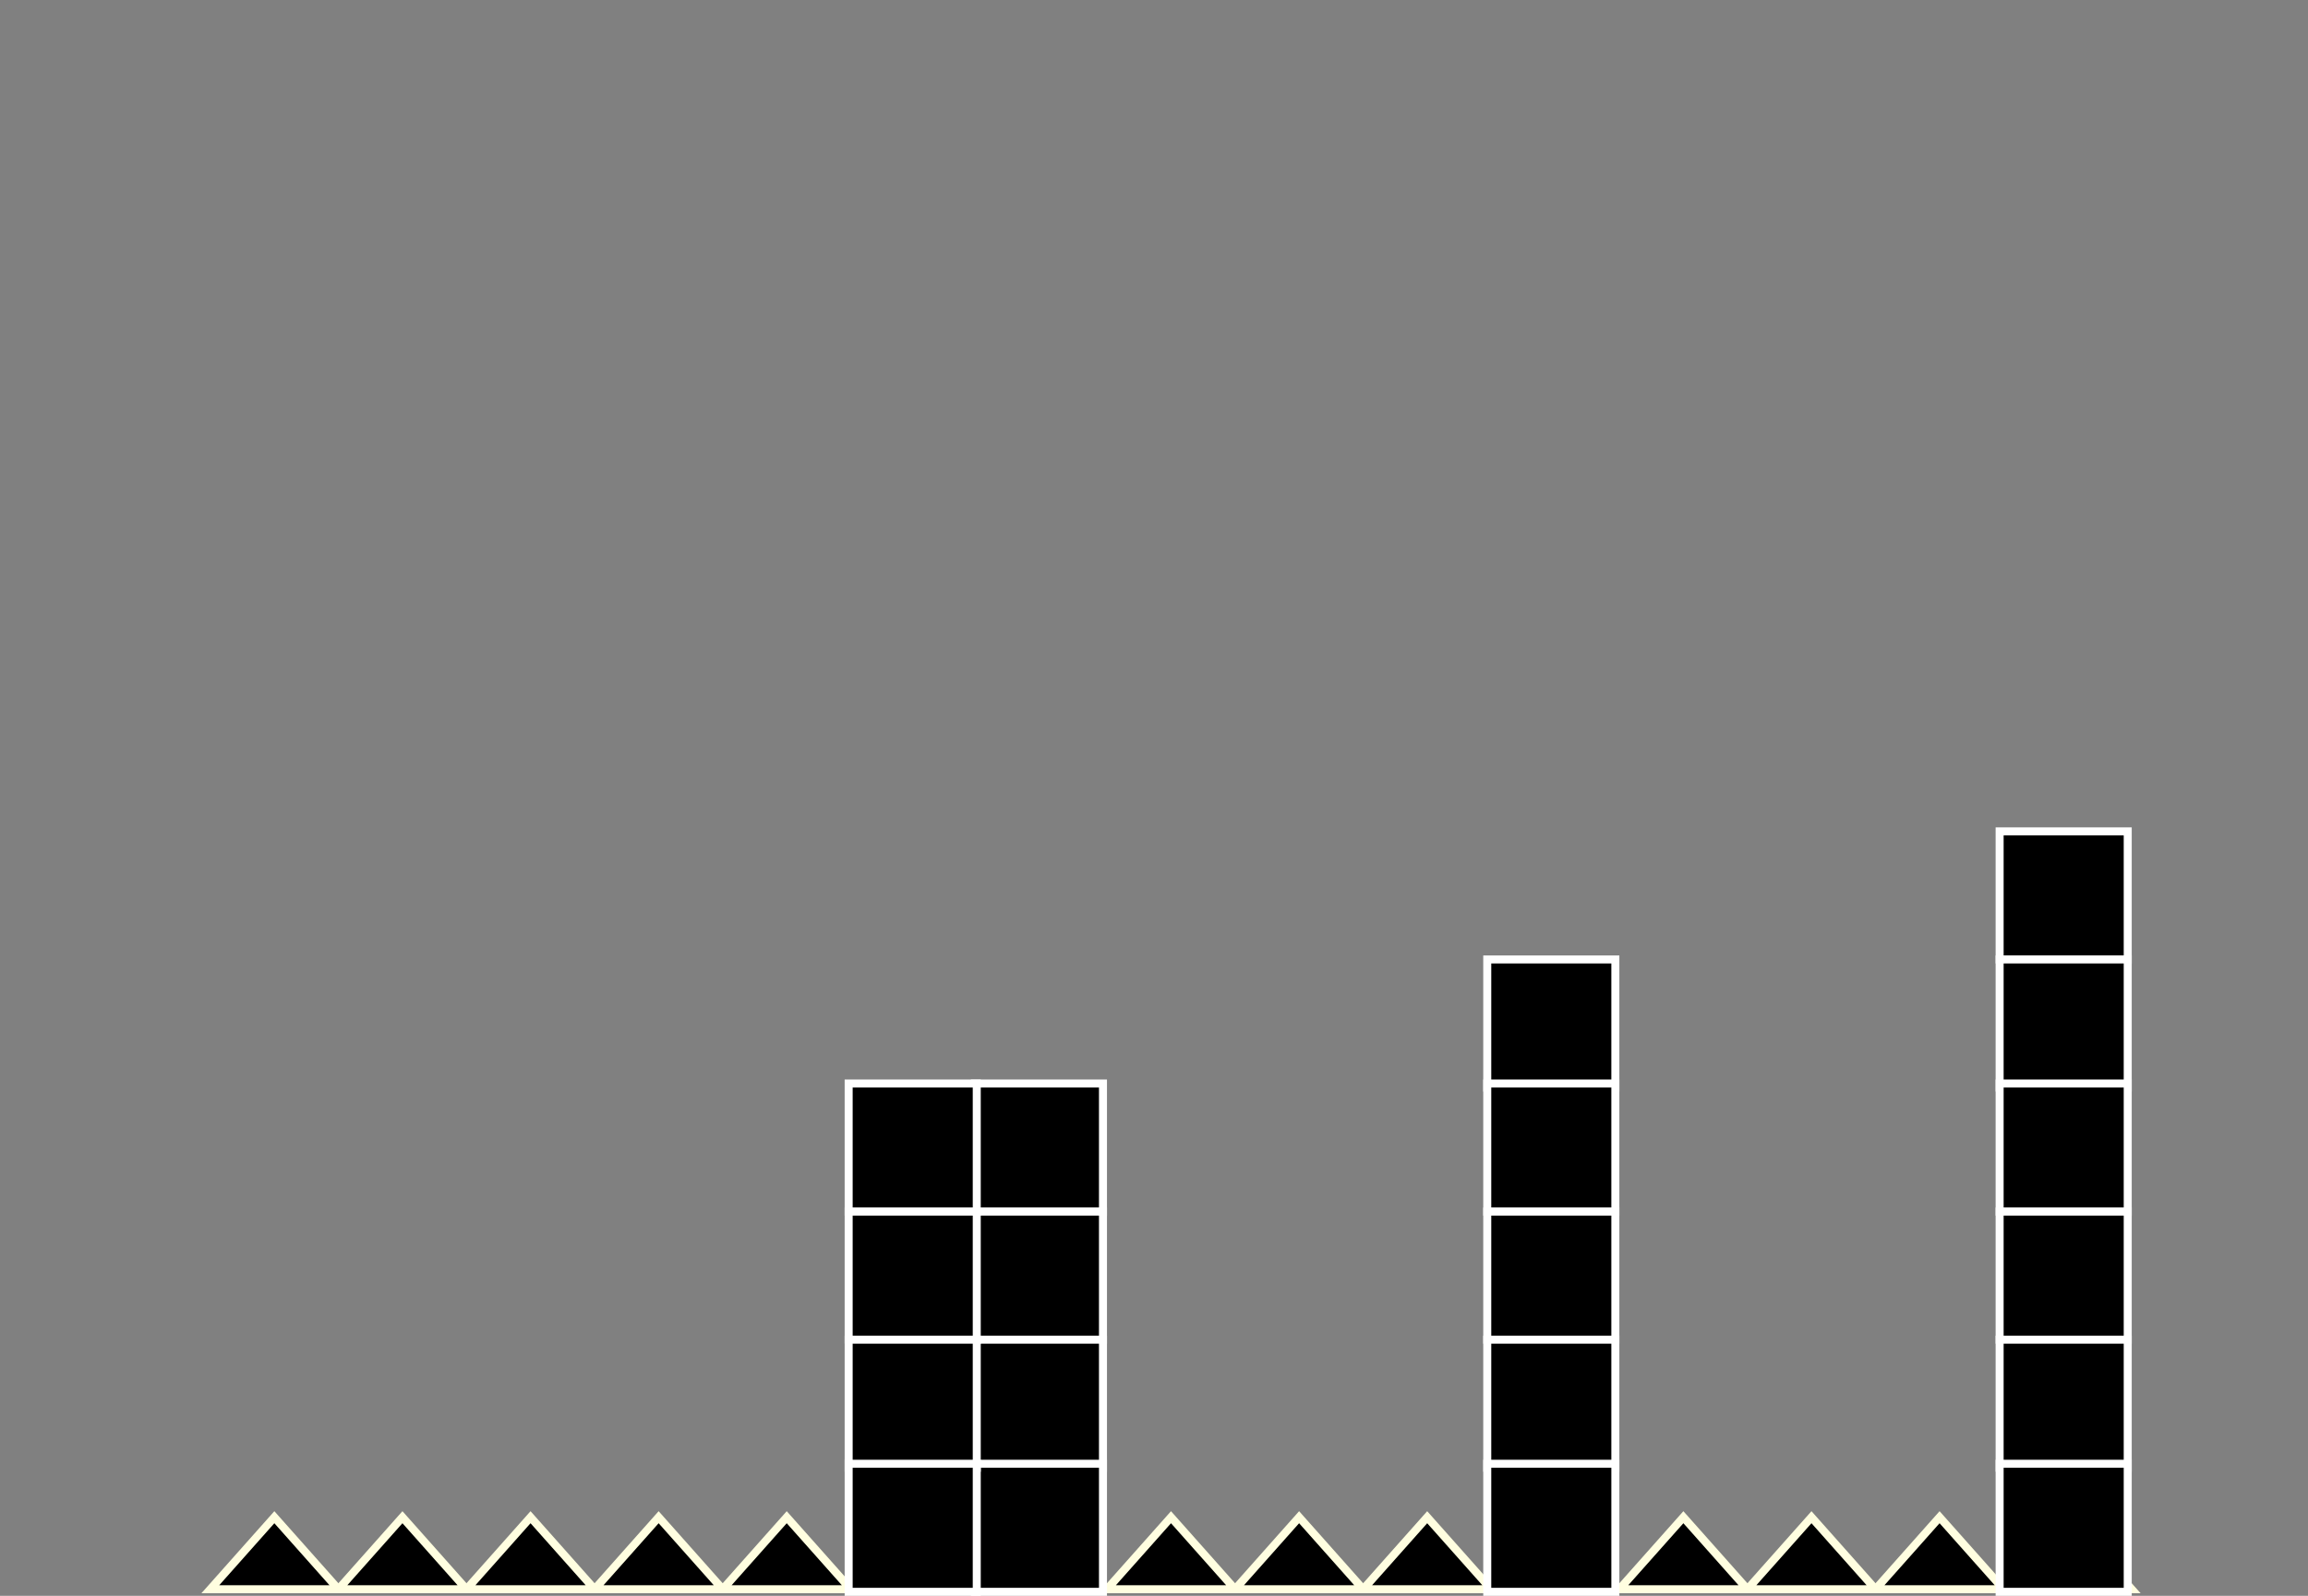 <svg version="1.1" xmlns="http://www.w3.org/2000/svg" xmlns:xlink="http://www.w3.org/1999/xlink" width="576.577" height="398.718" viewBox="0,0,576.577,398.718"><rect x="0" y="0" width="576.577" height="398.718" fill="#808080" stroke="none"/><g transform="translate(50.541,37.718)"><g data-paper-data="{&quot;isPaintingLayer&quot;:true}" fill-rule="nonzero" stroke-linecap="butt" stroke-linejoin="miter" stroke-miterlimit="10" stroke-dasharray="" stroke-dashoffset="0" style="mix-blend-mode: normal"><g fill="#000000" stroke="#fffee0" stroke-width="2"><path d="M33.997,359.356l16,-18l16,18z"/><path d="M1.997,359.356l16,-18l16,18z"/><path d="M97.997,359.356l16,-18l16,18z"/><path d="M65.997,359.356l16,-18l16,18z"/><path d="M161.997,359.356l16,-18l16,18z"/><path d="M129.997,359.356l16,-18l16,18z"/><path d="M225.997,359.356l16,-18l16,18z"/><path d="M193.997,359.356l16,-18l16,18z"/><path d="M289.997,359.356l16,-18l16,18z"/><path d="M257.997,359.356l16,-18l16,18z"/><path d="M353.997,359.356l16,-18l16,18z"/><path d="M321.997,359.356l16,-18l16,18z"/><path d="M417.997,359.356l16,-18l16,18z"/><path d="M385.997,359.356l16,-18l16,18z"/><path d="M449.997,359.356l16,-18l16,18z"/></g><path d="M-50.541,-4.685v-33.033h576.577v33.033z" fill="none" stroke="none" stroke-width="NaN"/><path d="M449,202v-32h32v32z" fill="#000000" stroke="#ffffff" stroke-width="2"/><path d="M321,234v-32h32v32z" fill="#000000" stroke="#ffffff" stroke-width="2"/><path d="M449,234v-32h32v32z" fill="#000000" stroke="#ffffff" stroke-width="2"/><path d="M193,265v-32h32v32z" fill="#000000" stroke="#ffffff" stroke-width="2"/><path d="M321,265v-32h32v32z" fill="#000000" stroke="#ffffff" stroke-width="2"/><path d="M449,265v-32h32v32z" fill="#000000" stroke="#ffffff" stroke-width="2"/><path d="M193,297v-32h32v32z" fill="#000000" stroke="#ffffff" stroke-width="2"/><path d="M321,297v-32h32v32z" fill="#000000" stroke="#ffffff" stroke-width="2"/><path d="M449,297v-32h32v32z" fill="#000000" stroke="#ffffff" stroke-width="2"/><path d="M193,329v-32h32v32z" fill="#000000" stroke="#ffffff" stroke-width="2"/><path d="M321,329v-32h32v32z" fill="#000000" stroke="#ffffff" stroke-width="2"/><path d="M449,329v-32h32v32z" fill="#000000" stroke="#ffffff" stroke-width="2"/><path d="M193,360v-32h32v32z" fill="#000000" stroke="#ffffff" stroke-width="2"/><path d="M321,360v-32h32v32z" fill="#000000" stroke="#ffffff" stroke-width="2"/><path d="M449,360v-32h32v32z" fill="#000000" stroke="#ffffff" stroke-width="2"/><g fill="#000000" stroke="#ffffff" stroke-width="2"><path d="M161.468,265v-32h32v32z"/><path d="M161.468,297v-32h32v32z"/><path d="M161.468,329v-32h32v32z"/><path d="M161.468,360v-32h32v32z"/></g></g></g></svg>